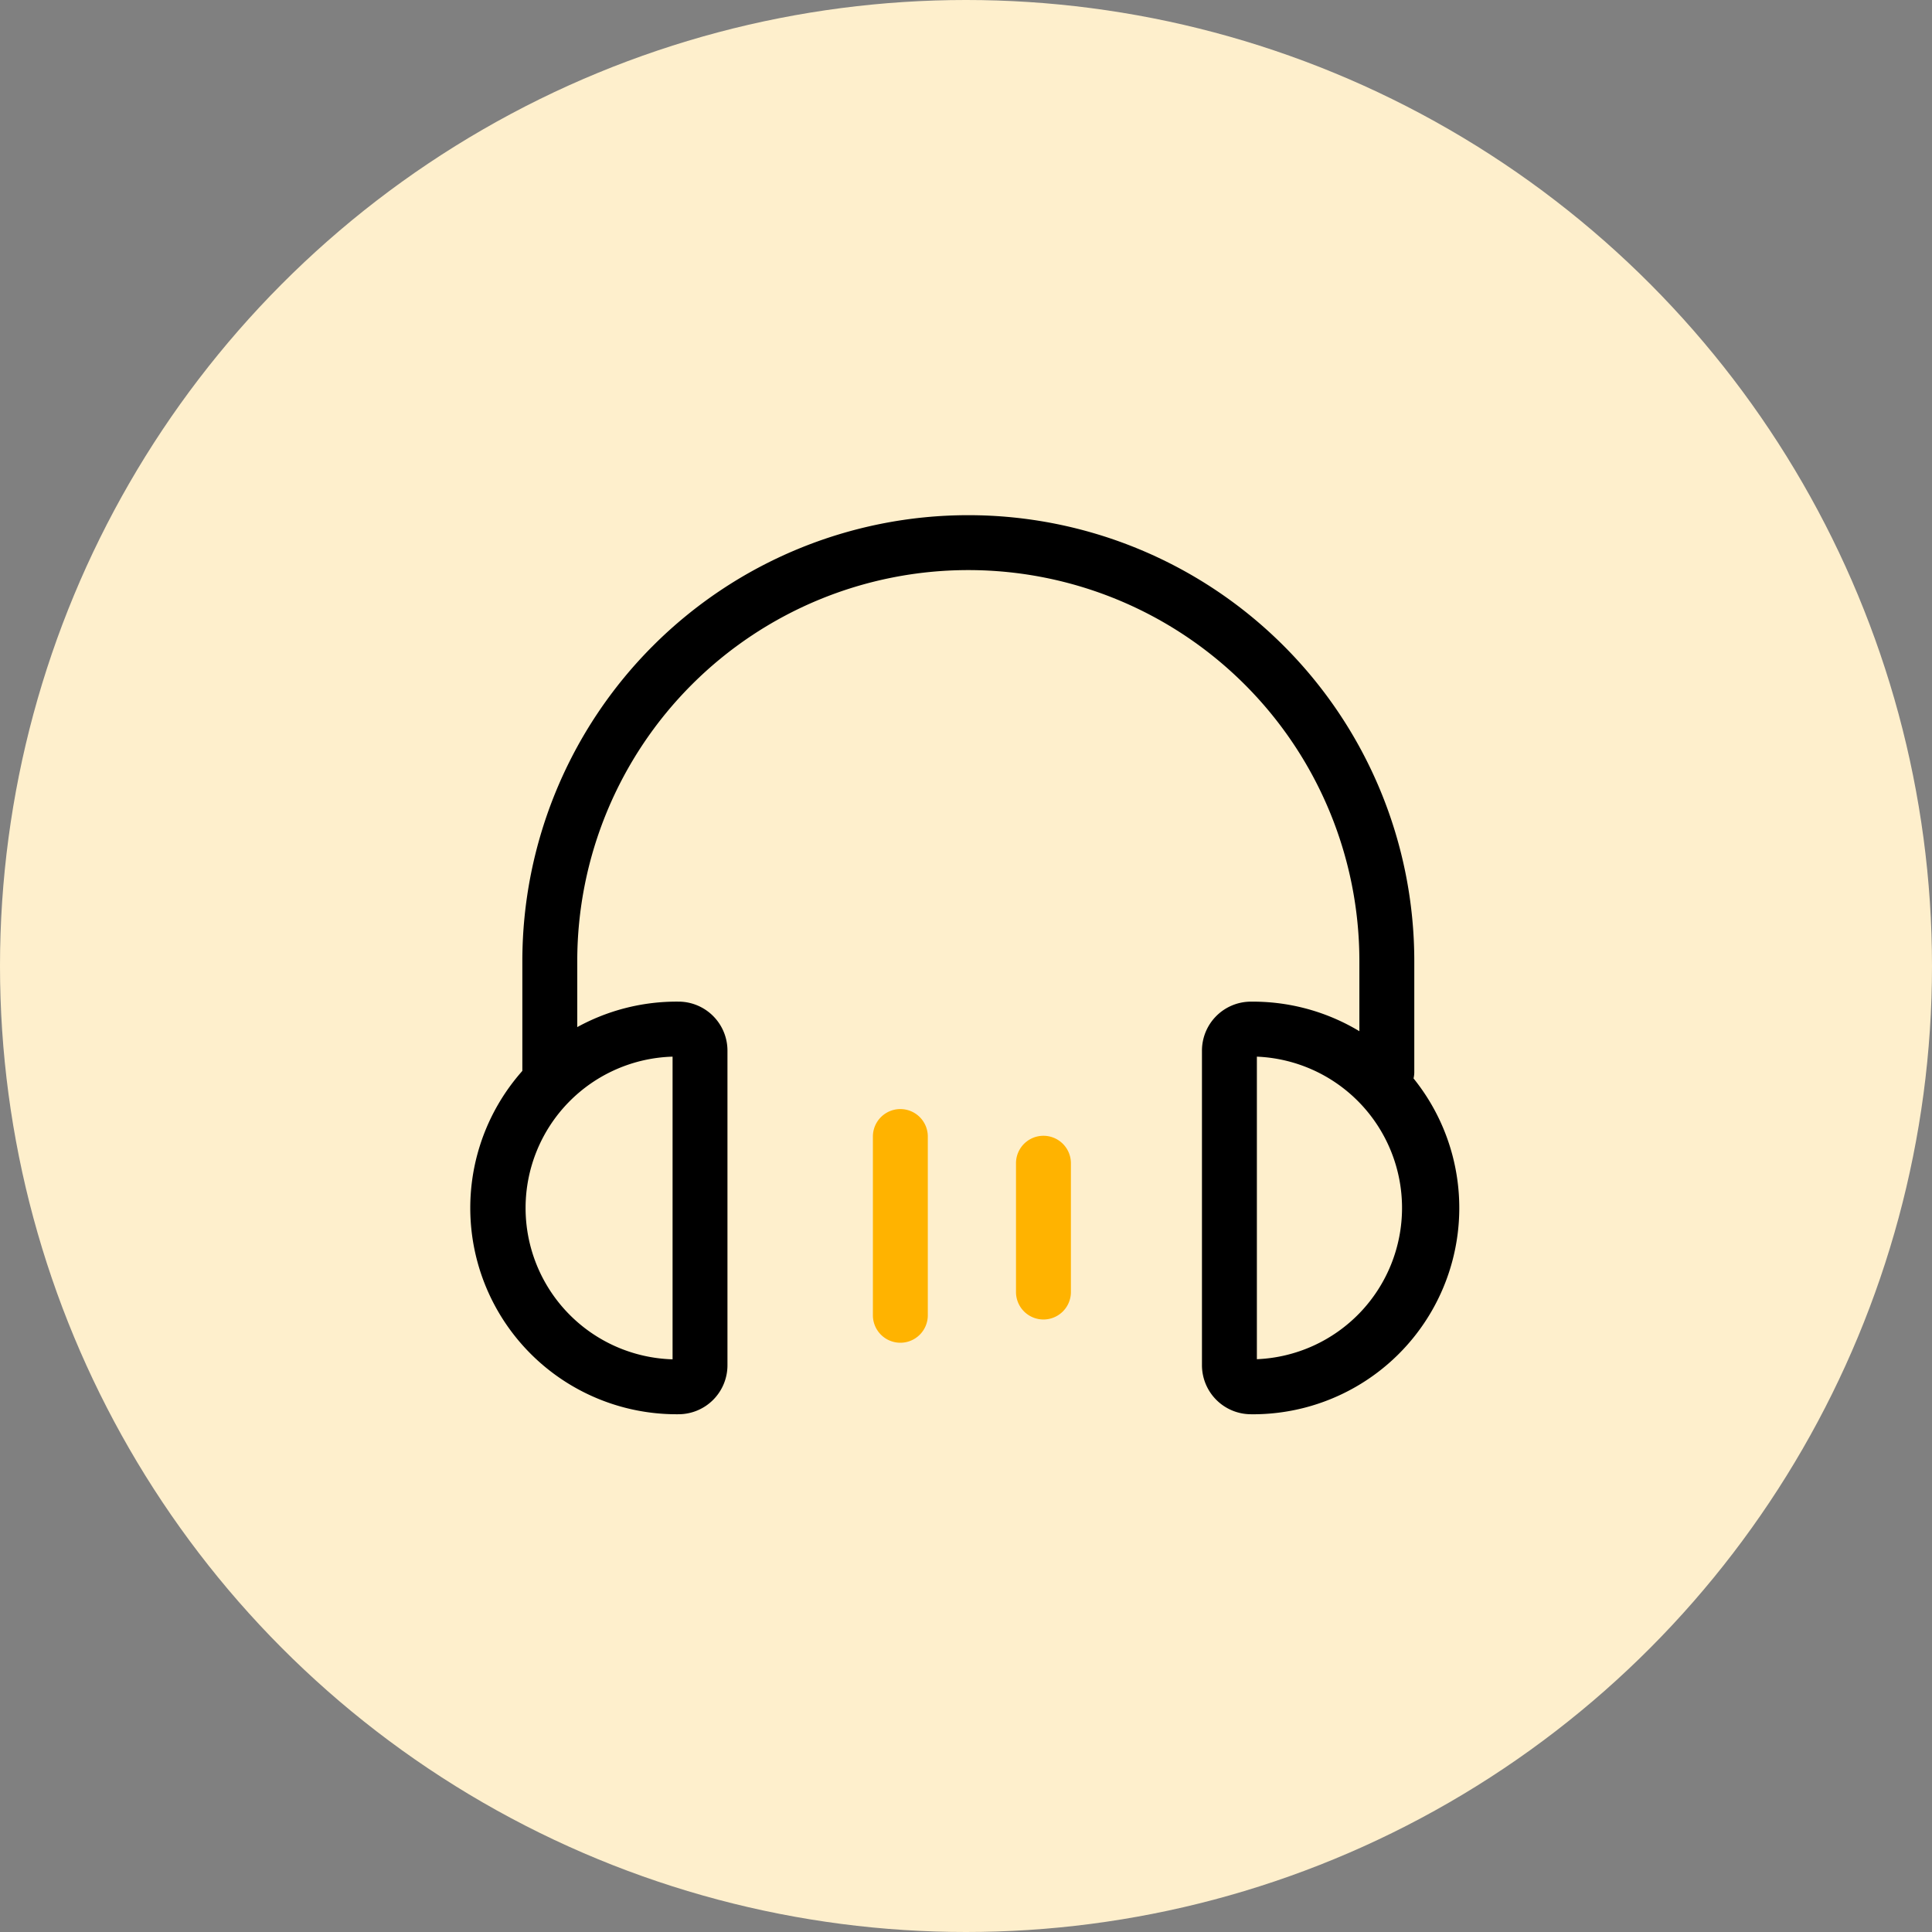 <svg xmlns="http://www.w3.org/2000/svg" width="90" height="90" viewBox="0 0 90 90">
  <rect x="0" y="0" width="90" height="90" fill="#808080" stroke="none"/>
  <defs>
    <style>
      .cls-1 {
        fill: #feefcc;
      }

      .cls-2 {
        fill: #ffb300;
      }
    </style>
  </defs>
  <g id="在线时长" transform="translate(-23 -525)">
    <g id="组_359" data-name="组 359">
      <circle id="椭圆_16" data-name="椭圆 16" class="cls-1" cx="45" cy="45" r="45" transform="translate(23 525)"/>
      <g id="组_342" data-name="组 342" transform="translate(-354 -117)">
        <g id="组_337" data-name="组 337" transform="translate(401.333 666)">
          <path id="路径_186" data-name="路径 186" d="M446.567,693.219a1.279,1.279,0,0,1-1.279-1.279v-5.166a18.217,18.217,0,1,0-36.434,0v5.166a1.279,1.279,0,1,1-2.558,0v-5.166a20.775,20.775,0,0,1,41.55,0v5.166A1.279,1.279,0,0,1,446.567,693.219Z" transform="translate(-406.296 -666)"/>
        </g>
        <g id="组_338" data-name="组 338" transform="translate(399 688.662)">
          <path id="路径_187" data-name="路径 187" d="M408.622,756.1a9.611,9.611,0,1,1-.012-19.221h.042a2.284,2.284,0,0,1,2.236,2.29v14.64A2.283,2.283,0,0,1,408.622,756.1Zm-.291-16.658a7.053,7.053,0,0,0,0,14.1Z" transform="translate(-399 -736.881)"/>
        </g>
        <g id="组_339" data-name="组 339" transform="translate(432.993 688.662)">
          <path id="路径_188" data-name="路径 188" d="M507.6,756.1a2.286,2.286,0,0,1-2.279-2.29v-14.64a2.283,2.283,0,0,1,2.235-2.29h.043a9.611,9.611,0,1,1,0,19.221Zm.279-16.658v14.094a7.053,7.053,0,0,0,0-14.094Zm-.287,0h0Z" transform="translate(-505.322 -736.881)"/>
        </g>
        <g id="组_340" data-name="组 340" transform="translate(424.328 694.911)">
          <path id="路径_189" data-name="路径 189" class="cls-2" d="M479.5,764.982a1.279,1.279,0,0,1-1.279-1.279v-6a1.279,1.279,0,1,1,2.558,0v6A1.279,1.279,0,0,1,479.5,764.982Z" transform="translate(-478.22 -756.426)"/>
        </g>
        <g id="组_341" data-name="组 341" transform="translate(417.663 693.661)">
          <path id="路径_190" data-name="路径 190" class="cls-2" d="M458.652,763.406a1.279,1.279,0,0,1-1.279-1.279V753.8a1.279,1.279,0,0,1,2.558,0v8.332A1.279,1.279,0,0,1,458.652,763.406Z" transform="translate(-457.373 -752.517)"/>
        </g>
      </g>
    </g>
  </g>
</svg>
